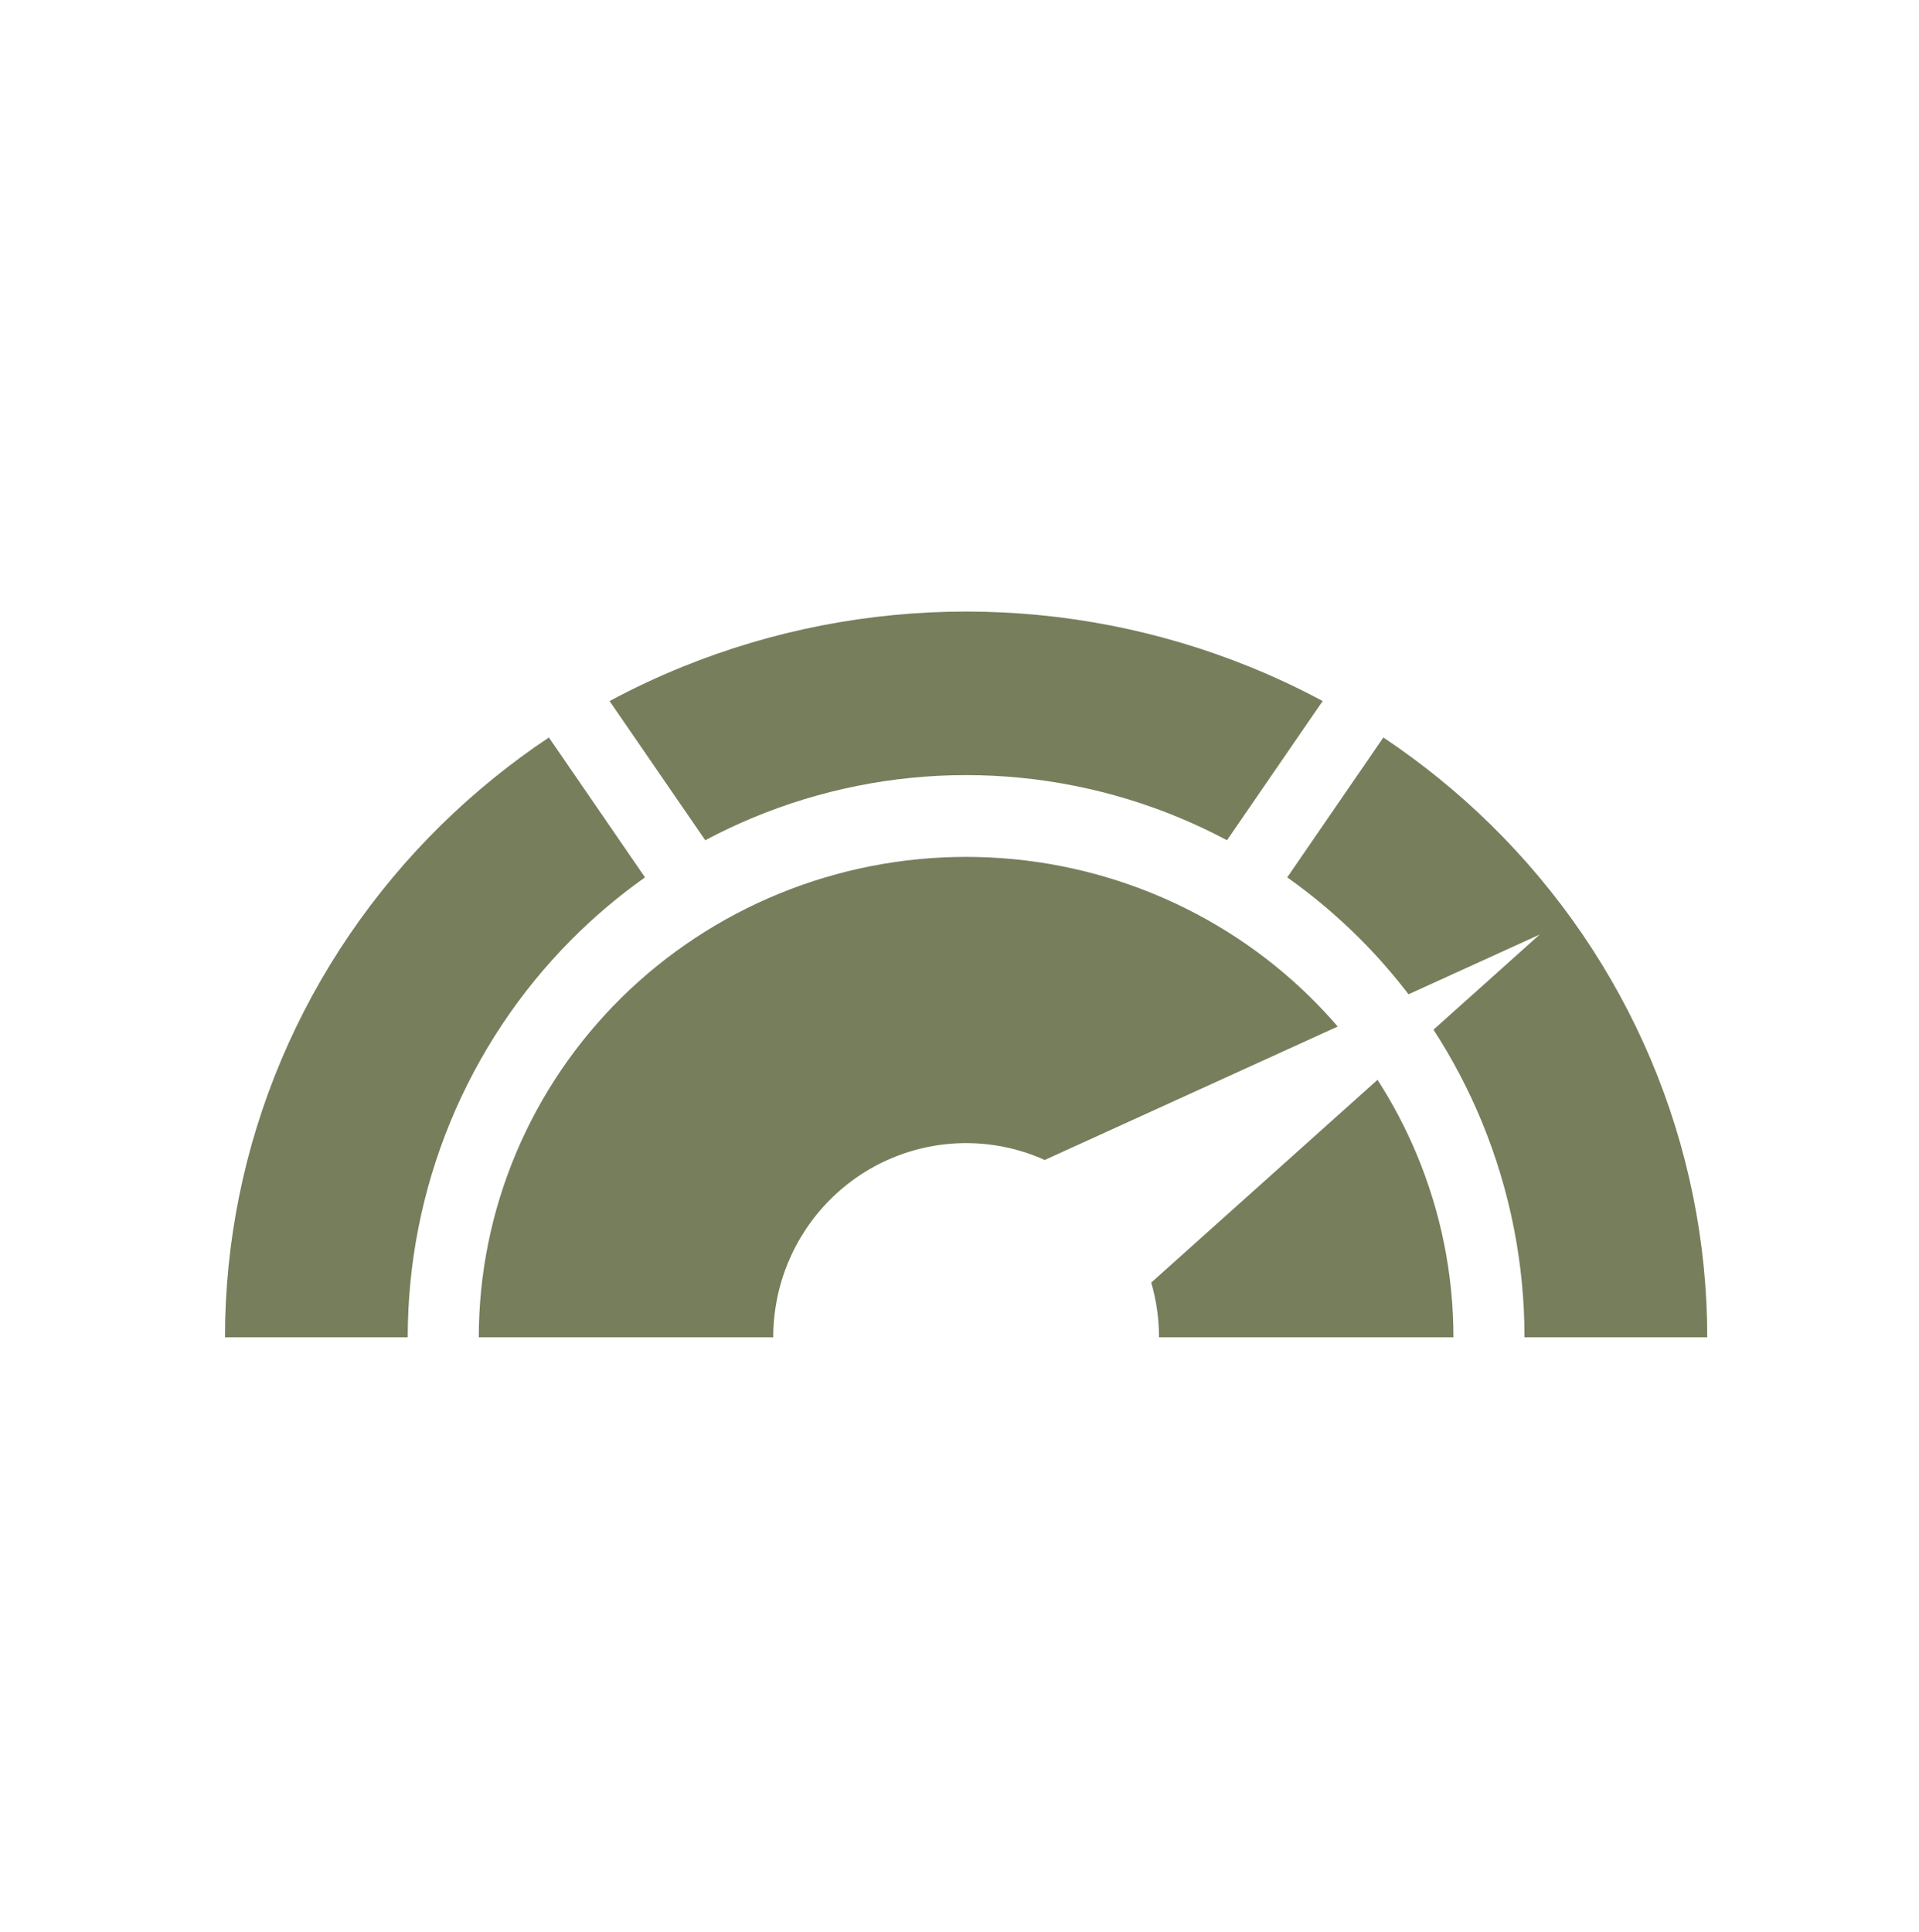 <svg width="145" height="146" viewBox="0 0 145 146" fill="none" xmlns="http://www.w3.org/2000/svg">
<path d="M36.178 101.051C36.178 96.284 37.13 91.563 38.981 87.159C40.831 82.754 43.544 78.752 46.963 75.381C50.382 72.01 54.441 69.336 58.909 67.511C63.376 65.687 68.165 64.748 73 64.748C77.835 64.748 82.624 65.687 87.091 67.511C91.559 69.336 95.618 72.01 99.037 75.381C99.749 76.083 100.43 76.812 101.079 77.567L78.94 87.65C78.82 87.596 78.699 87.543 78.578 87.493C76.809 86.755 74.914 86.376 73 86.376C71.086 86.376 69.191 86.755 67.422 87.493C65.654 88.23 64.047 89.311 62.694 90.674C61.34 92.037 60.267 93.655 59.534 95.435C58.802 97.216 58.425 99.124 58.425 101.051H36.178Z" fill="#777E5C"/>
<path d="M86.985 96.916C87.376 98.257 87.575 99.649 87.575 101.051H109.822C109.822 96.284 108.869 91.563 107.019 87.159C106.204 85.219 105.222 83.358 104.086 81.594L86.985 96.916Z" fill="#777E5C"/>
<path d="M17 101.051C17 93.85 18.448 86.718 21.263 80.064C24.077 73.411 28.202 67.365 33.402 62.273C35.884 59.842 38.587 57.652 41.474 55.726L48.737 66.296C46.754 67.7 44.889 69.277 43.166 71.011C39.248 74.956 36.14 79.64 34.02 84.794C31.899 89.948 30.808 95.472 30.808 101.051H17Z" fill="#777E5C"/>
<path d="M53.288 63.49L46.06 52.973C47.844 52.014 49.683 51.15 51.57 50.385C58.364 47.629 65.646 46.21 73 46.21C80.354 46.21 87.636 47.629 94.43 50.385C96.317 51.15 98.156 52.014 99.94 52.973L92.712 63.49C91.552 62.873 90.362 62.31 89.146 61.802C84.027 59.667 78.541 58.569 73 58.569C67.459 58.569 61.973 59.667 56.854 61.802C55.638 62.31 54.448 62.873 53.288 63.49Z" fill="#777E5C"/>
<path d="M97.263 66.296C99.246 67.7 101.111 69.277 102.834 71.011C104.122 72.308 105.322 73.684 106.428 75.131L116.337 70.618L108.315 77.805C109.746 80.01 110.974 82.349 111.98 84.794C114.1 89.948 115.192 95.472 115.192 101.051H129C129 93.85 127.552 86.718 124.737 80.064C121.923 73.411 117.798 67.365 112.598 62.273C110.116 59.842 107.413 57.652 104.526 55.726L97.263 66.296Z" fill="#777E5C"/>
</svg>
